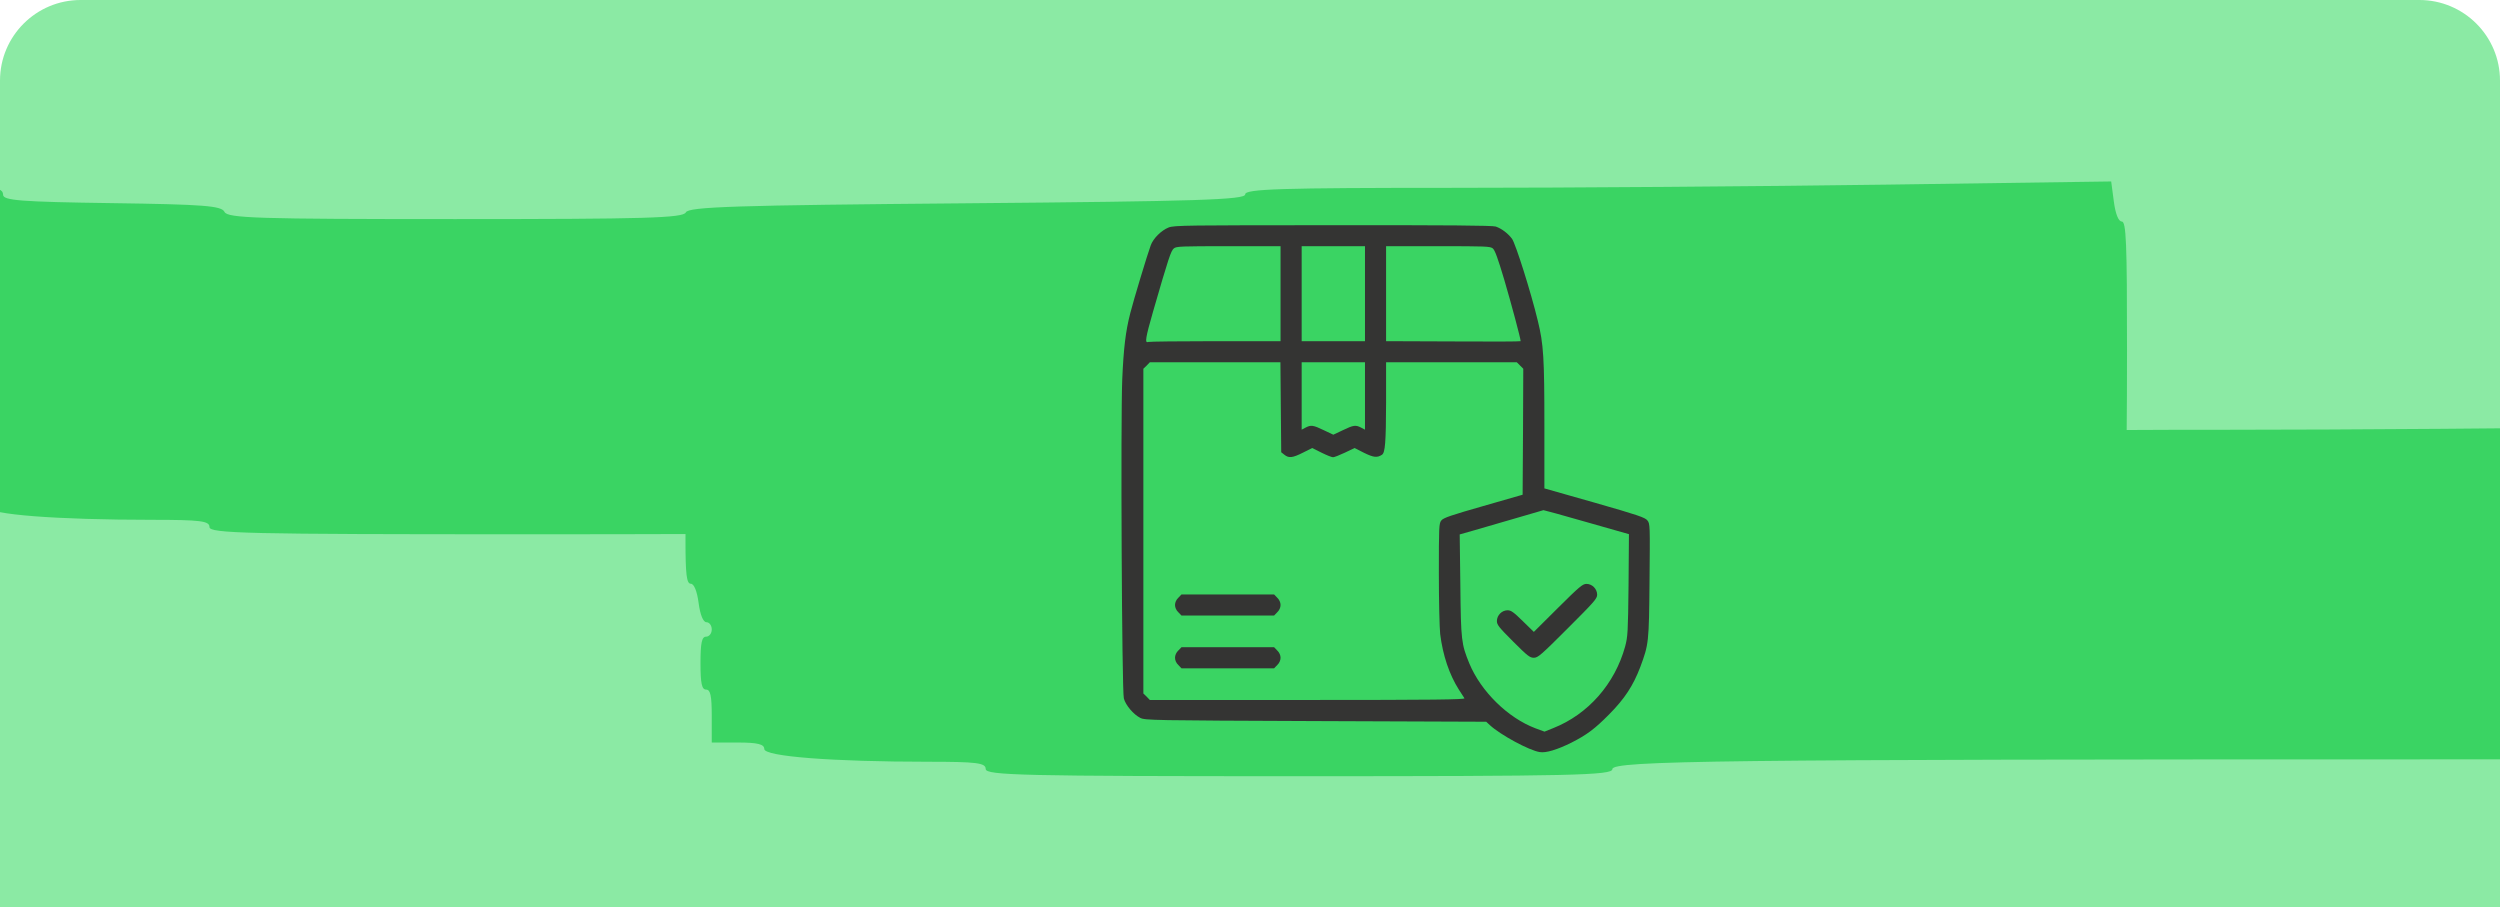 <svg width="248" height="90" viewBox="0 0 248 90" fill="none" xmlns="http://www.w3.org/2000/svg">
<g clip-path="url(#clip0_71_266)">
<path d="M0 8C0 3.582 3.582 0 8 0H240C244.418 0 248 3.582 248 8V90H0V8Z" fill="#8BEAA4"/>
<path d="M164.193 51.329C93.643 51.329 82.948 51.457 82.948 52.297C82.948 52.91 78.983 53 51.864 53C24.483 53 20.781 52.915 20.781 52.284C20.781 51.679 19.901 51.568 15.104 51.566C5.545 51.563 -1.183 51.041 -1.183 50.3C-1.183 49.824 -1.854 49.659 -3.788 49.659H-6.394V47.033C-6.394 45.018 -6.524 44.408 -6.953 44.408C-7.381 44.408 -7.511 43.798 -7.511 41.783C-7.511 39.767 -7.381 39.157 -6.953 39.157C-6.645 39.157 -6.394 38.835 -6.394 38.441C-6.394 38.048 -6.631 37.725 -6.92 37.725C-7.243 37.725 -7.543 36.99 -7.697 35.816C-7.852 34.642 -8.151 33.907 -8.474 33.907C-8.888 33.907 -9 32.992 -9 29.611C-9 26.111 -8.897 25.315 -8.442 25.315C-8.102 25.315 -7.883 24.871 -7.883 24.181C-7.883 23.558 -7.779 22.377 -7.651 21.556C-7.425 20.107 -7.36 20.064 -5.417 20.064C-3.887 20.064 -3.416 19.896 -3.416 19.348C-3.416 18.808 -2.961 18.633 -1.555 18.633C-0.188 18.633 0.306 18.814 0.306 19.316C0.306 19.889 2.041 20.023 11.116 20.151C20.234 20.279 21.979 20.415 22.27 21.019C22.571 21.643 25.522 21.735 45.164 21.735C64.053 21.735 67.765 21.627 68.034 21.069C68.302 20.513 72.887 20.364 95.939 20.166C118.831 19.968 123.524 19.818 123.524 19.28C123.524 18.743 127.024 18.633 144.123 18.633C155.453 18.633 174.782 18.49 187.076 18.316L209.43 18L209.692 19.987C209.854 21.221 210.153 21.974 210.479 21.974C210.919 21.974 211.004 24.061 211 34.742C210.995 48.024 210.889 49.659 210.031 49.659C209.748 49.659 209.516 50.034 209.516 50.494C209.516 51.285 207.11 51.329 164.193 51.329Z" fill="#3AD463"/>
<path d="M241.193 75.329C170.643 75.329 159.948 75.457 159.948 76.297C159.948 76.91 155.983 77 128.864 77C101.482 77 97.781 76.915 97.781 76.284C97.781 75.679 96.901 75.567 92.104 75.566C82.545 75.563 75.817 75.041 75.817 74.3C75.817 73.824 75.146 73.659 73.212 73.659H70.606V71.033C70.606 69.018 70.476 68.408 70.047 68.408C69.619 68.408 69.489 67.798 69.489 65.783C69.489 63.767 69.619 63.157 70.047 63.157C70.355 63.157 70.606 62.835 70.606 62.441C70.606 62.048 70.369 61.725 70.08 61.725C69.757 61.725 69.457 60.99 69.303 59.816C69.148 58.642 68.849 57.907 68.526 57.907C68.112 57.907 68 56.992 68 53.611C68 50.111 68.103 49.315 68.558 49.315C68.898 49.315 69.117 48.871 69.117 48.181C69.117 47.558 69.221 46.377 69.349 45.556C69.575 44.107 69.64 44.064 71.583 44.064C73.113 44.064 73.584 43.896 73.584 43.348C73.584 42.808 74.039 42.633 75.445 42.633C76.812 42.633 77.306 42.814 77.306 43.316C77.306 43.889 79.041 44.023 88.116 44.151C97.234 44.279 98.979 44.415 99.27 45.019C99.571 45.643 102.522 45.735 122.164 45.735C141.053 45.735 144.765 45.627 145.034 45.069C145.302 44.513 149.887 44.364 172.939 44.166C195.831 43.968 200.524 43.818 200.524 43.28C200.524 42.743 204.024 42.633 221.123 42.633C232.453 42.633 251.782 42.49 264.076 42.316L286.43 42L286.692 43.987C286.854 45.221 287.153 45.974 287.479 45.974C287.919 45.974 288.004 48.061 288 58.742C287.995 72.024 287.889 73.659 287.031 73.659C286.748 73.659 286.516 74.034 286.516 74.494C286.516 75.285 284.11 75.329 241.193 75.329Z" fill="#3AD463"/>
</g>
<path d="M115.934 22.564C115.202 22.852 114.403 23.65 114.155 24.33C113.841 25.168 112.414 29.892 112.126 31.056C111.655 32.875 111.459 34.577 111.328 37.612C111.158 41.617 111.289 68.535 111.485 69.281C111.655 69.948 112.44 70.877 113.121 71.217C113.592 71.453 114.325 71.466 130.525 71.531L147.432 71.597L147.799 71.937C148.832 72.892 151.698 74.45 152.745 74.606C153.36 74.711 154.472 74.371 155.873 73.677C157.417 72.892 158.189 72.317 159.615 70.877C161.172 69.307 162.01 68.024 162.717 66.166C163.554 63.902 163.58 63.771 163.633 57.595C163.685 52.099 163.685 51.955 163.423 51.628C163.201 51.34 162.481 51.091 158.176 49.861L153.203 48.448V42.271C153.203 35.506 153.125 34.158 152.549 31.816C151.881 29.028 150.337 24.134 149.984 23.676C149.578 23.14 148.95 22.668 148.374 22.472C148.047 22.367 143.637 22.328 132.213 22.341C117.753 22.341 116.458 22.354 115.934 22.564ZM127.031 29.133V33.844H120.567C117.007 33.844 114.011 33.883 113.893 33.922C113.553 34.053 113.631 33.53 114.39 30.886C115.921 25.587 116.157 24.88 116.445 24.644C116.693 24.435 117.164 24.422 121.875 24.422H127.031V29.133ZM135.406 29.133V33.844H132.266H129.125V29.133V24.422H132.266H135.406V29.133ZM148.087 24.644C148.296 24.814 148.597 25.652 149.225 27.759C149.932 30.167 150.848 33.582 150.848 33.844C150.848 33.883 147.851 33.896 144.174 33.87L137.5 33.844V29.133V24.422H142.656C147.367 24.422 147.838 24.435 148.087 24.644ZM127.057 40.4L127.097 44.862L127.411 45.111C127.843 45.464 128.222 45.425 129.256 44.901L130.172 44.443L131.088 44.901C131.585 45.15 132.109 45.359 132.239 45.359C132.357 45.359 132.894 45.15 133.417 44.901L134.372 44.443L135.328 44.928C136.27 45.386 136.61 45.425 137.094 45.111C137.408 44.901 137.487 43.907 137.5 39.889V35.938H143.978H150.468L150.795 36.265L151.109 36.579L151.083 42.834L151.044 49.076L147.131 50.201C143.978 51.104 143.179 51.366 142.983 51.628C142.747 51.916 142.734 52.217 142.734 56.862C142.734 59.571 142.8 62.293 142.865 62.895C143.127 65.001 143.768 66.912 144.723 68.417C144.972 68.796 145.221 69.189 145.273 69.267C145.352 69.398 142.198 69.438 129.714 69.438H114.063L113.749 69.11L113.422 68.796V52.688V36.579L113.749 36.265L114.063 35.938H120.541H127.018L127.057 40.4ZM135.406 39.275V42.624L135.014 42.415C134.477 42.14 134.268 42.166 133.208 42.677L132.266 43.122L131.323 42.677C130.263 42.166 130.054 42.14 129.518 42.415L129.125 42.624V39.275V35.938H132.266H135.406V39.275ZM157.404 51.798L161.591 52.989L161.552 58.04C161.5 62.751 161.473 63.156 161.212 64.138C160.191 67.841 157.548 70.851 154.093 72.225L153.216 72.578L152.326 72.251C149.578 71.217 146.909 68.587 145.757 65.813C144.972 63.889 144.92 63.549 144.867 58.053L144.802 53.015L146.097 52.648C146.804 52.452 148.649 51.916 150.193 51.458C151.738 50.999 153.046 50.62 153.112 50.607C153.164 50.607 155.101 51.13 157.404 51.798Z" fill="#343433"/>
<path d="M116.89 59.296C116.68 59.492 116.562 59.767 116.562 60.016C116.562 60.264 116.68 60.539 116.89 60.735L117.204 61.062H121.797H126.39L126.704 60.735C126.913 60.539 127.031 60.264 127.031 60.016C127.031 59.767 126.913 59.492 126.704 59.296L126.39 58.969H121.797H117.204L116.89 59.296Z" fill="#343433"/>
<path d="M116.89 64.53C116.68 64.727 116.562 65.001 116.562 65.25C116.562 65.499 116.68 65.773 116.89 65.97L117.204 66.297H121.797H126.39L126.704 65.97C126.913 65.773 127.031 65.499 127.031 65.25C127.031 65.001 126.913 64.727 126.704 64.53L126.39 64.203H121.797H117.204L116.89 64.53Z" fill="#343433"/>
<path d="M154.551 60.303L152.156 62.685L151.057 61.612C150.154 60.722 149.892 60.539 149.552 60.539C148.989 60.539 148.492 61.036 148.492 61.612C148.492 61.978 148.702 62.24 150.102 63.64C151.528 65.067 151.764 65.25 152.156 65.25C152.562 65.25 152.863 64.988 155.519 62.332C158.137 59.715 158.438 59.388 158.438 58.995C158.438 58.419 157.94 57.922 157.378 57.922C156.998 57.922 156.671 58.197 154.551 60.303Z" fill="#343433"/>
<defs>
<clipPath id="clip0_71_266">
<path d="M0 8C0 3.582 3.582 0 8 0H240C244.418 0 248 3.582 248 8V90H0V8Z" fill="white"/>
</clipPath>
</defs>
</svg>

